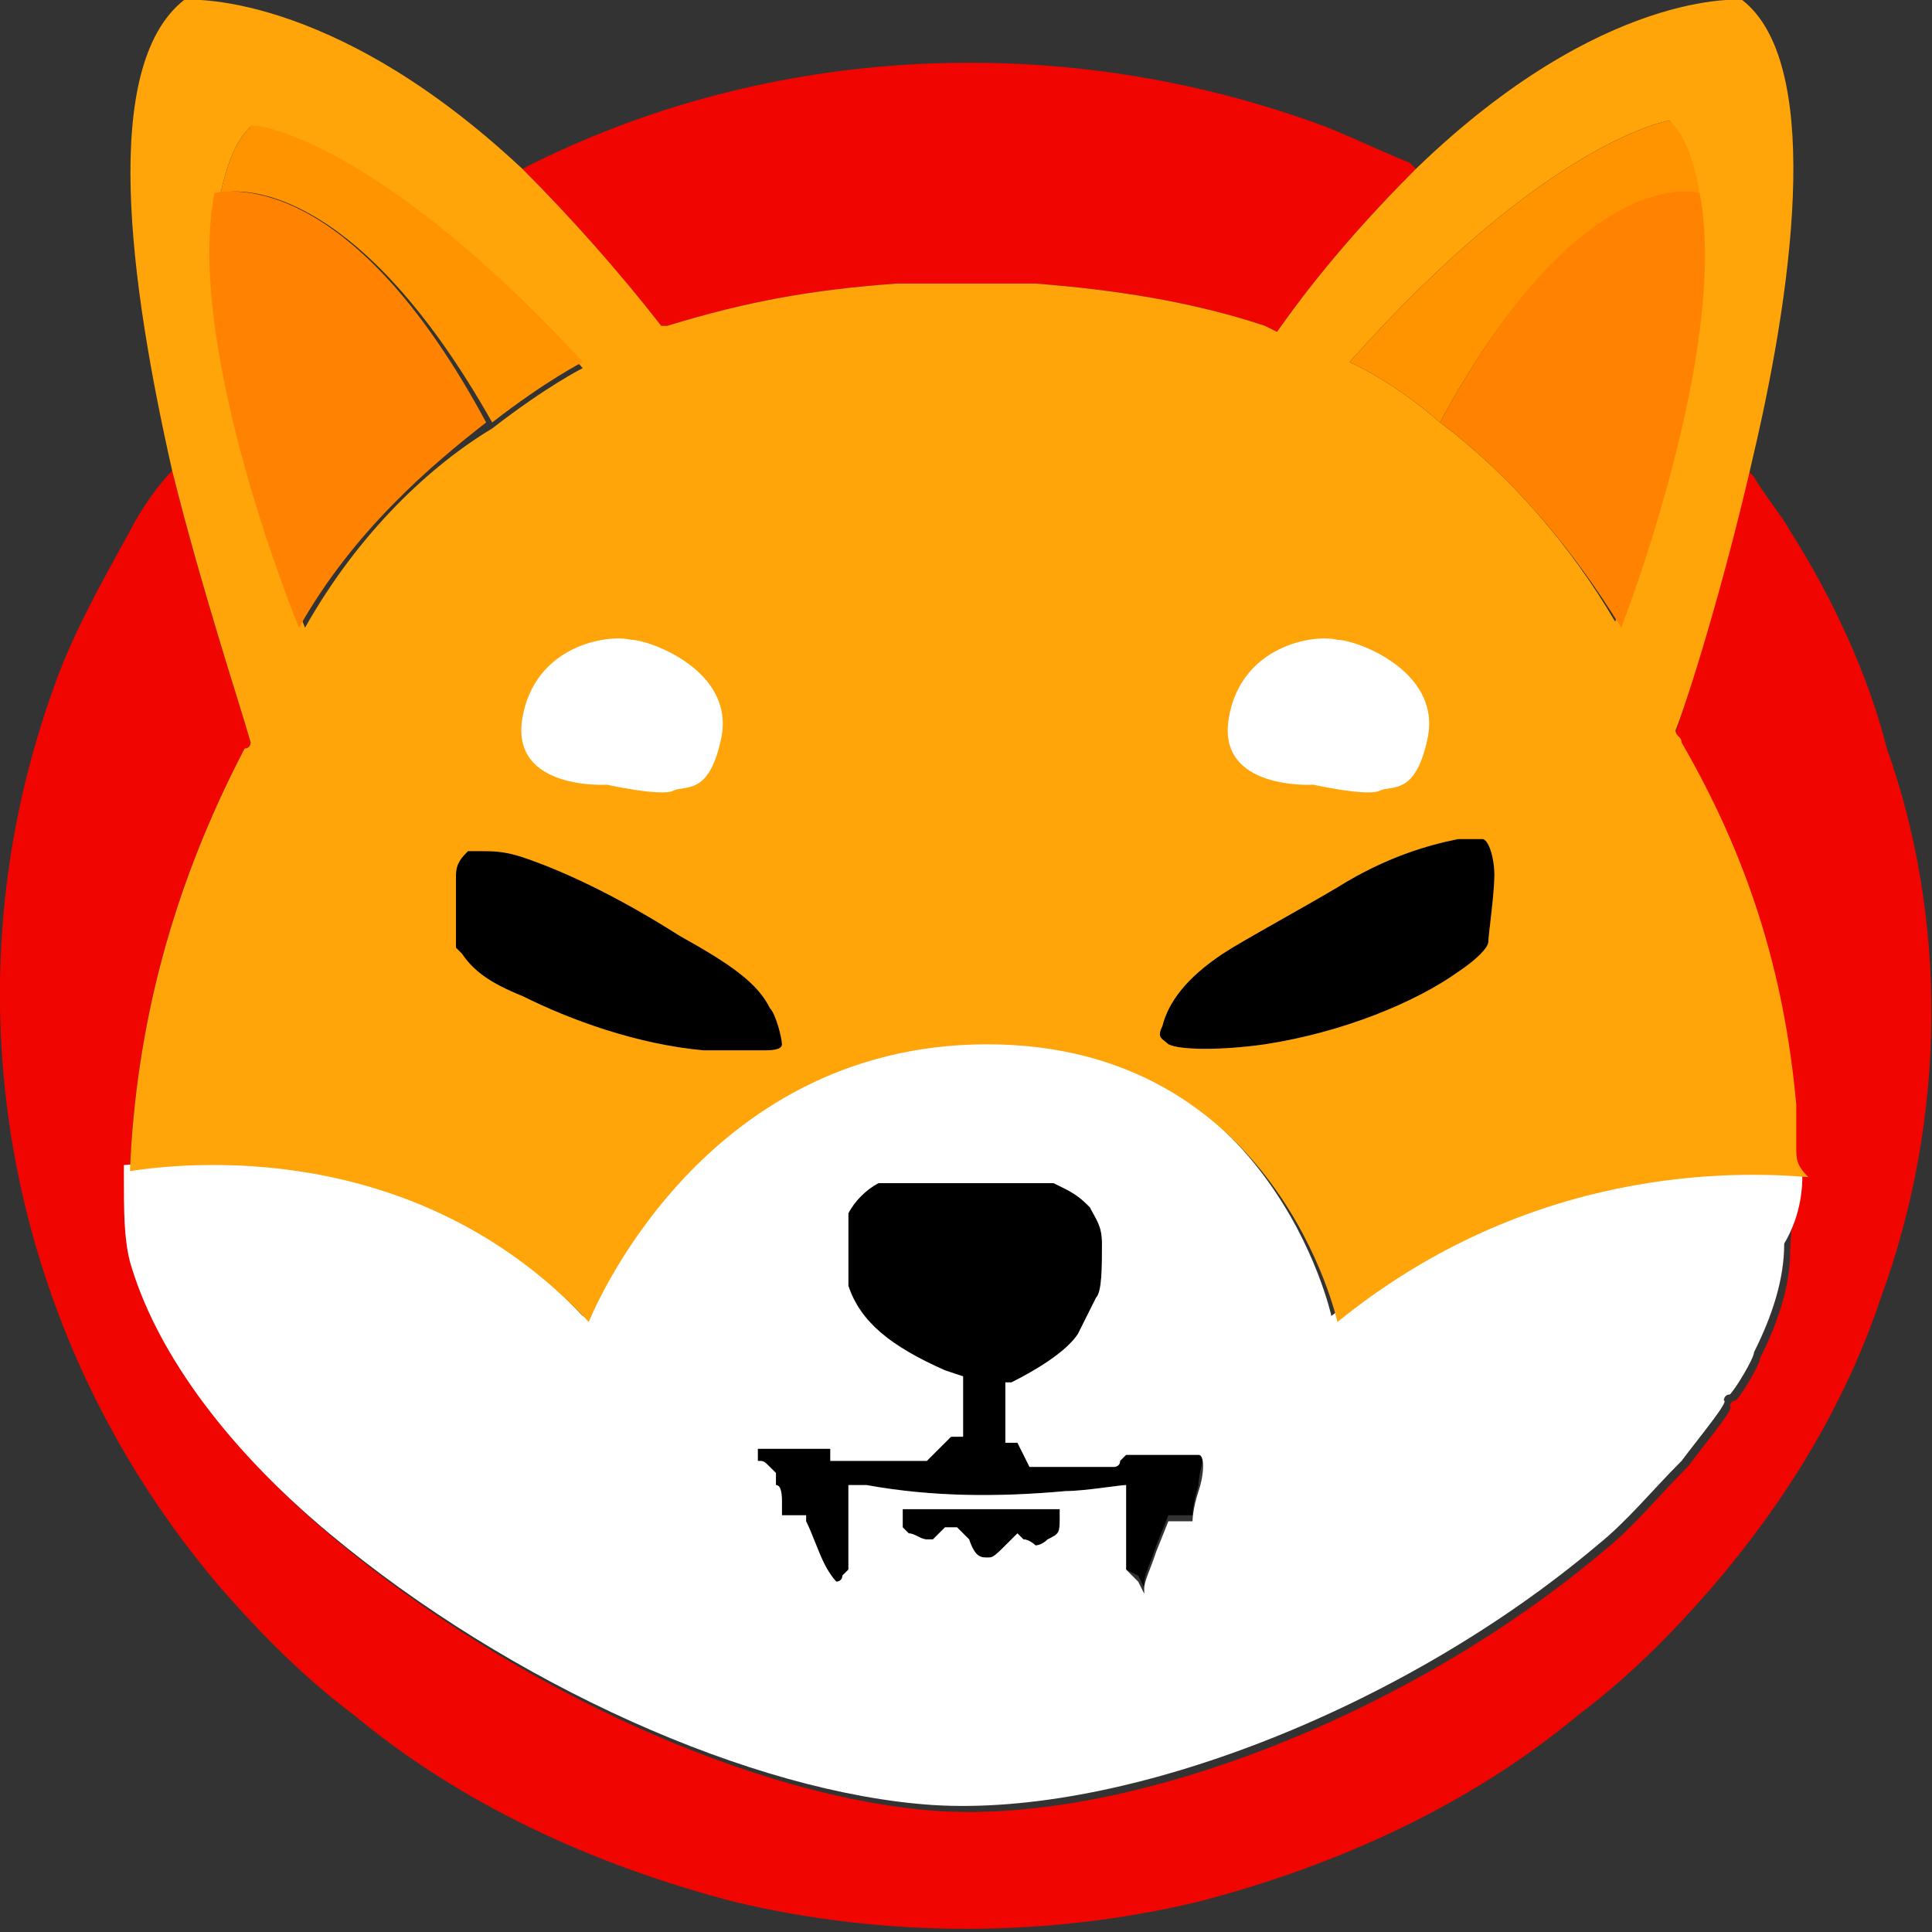 <?xml version="1.0" encoding="utf-8"?>
<!-- Generator: Adobe Illustrator 25.0.1, SVG Export Plug-In . SVG Version: 6.00 Build 0)  -->
<svg version="1.1" id="katman_1" xmlns="http://www.w3.org/2000/svg" xmlns:xlink="http://www.w3.org/1999/xlink" x="0px" y="0px"
	 viewBox="0 0 32 32" style="enable-background:new 0 0 32 32;" xml:space="preserve">
<rect x="0" y="0" width="32" height="32" fill="#333333" stroke="none"/>
<style type="text/css">
	.st0{fill:#F00500;}
	.st1{fill:#FFFFFF;}
	.st2{fill:none;}
	.st3{fill:#FFA409;}
	.st4{fill:#FF9300;}
	.st5{fill:#FF8300;}
</style>
<g>
	<g id="Group_938_1_" transform="translate(-953.348 -232.003)">
		<g id="Group_931_1_">
			<path id="Path_8573_1_" class="st0" d="M976.8,234.8c-0.8,0.8-1.6,1.7-2.3,2.7l-0.2-0.1c-1.2-0.4-2.5-0.6-3.8-0.7
				c-0.4,0-1.8,0-2.3,0c-1.4,0.1-2.5,0.3-3.8,0.7c0,0-0.1,0-0.1,0c-0.7-0.9-1.5-1.8-2.3-2.6c4.1-2.1,9-2.3,13.3-0.7
				c0.5,0.2,0.9,0.4,1.4,0.6L976.8,234.8z"/>
			<path id="Path_8574_1_" class="st0" d="M984.5,253.5c-0.6,1.8-1.6,3.4-2.8,4.8c-0.7,0.8-1.4,1.5-2.2,2.1c-1.8,1.5-4,2.5-6.3,3.1
				c-2.5,0.6-5.2,0.6-7.7,0c-2.3-0.6-4.5-1.6-6.3-3.1c-0.8-0.6-1.5-1.3-2.2-2.1c-3.5-4.1-4.6-9.7-2.8-14.8c0.3-0.9,0.8-1.8,1.3-2.7
				c0.2-0.4,0.5-0.8,0.7-1c0.5,2,1.1,3.8,1.3,4.5c0,0,0,0.1-0.1,0.1c-1.2,2.3-1.8,4.6-1.9,7c0,0,0,0.1,0,0.1c0,0.7,0,1.1,0.1,1.5
				c0.4,1.4,1.5,3,3.3,4.5c3,2.5,7,4.3,10,4.5c3.2,0.2,7.8-1.6,11-4.3c0.5-0.4,0.9-0.9,1.4-1.4c0.3-0.4,0.8-1,0.7-1c0,0,0,0,0,0
				c0,0,0,0,0,0c0,0,0,0,0,0s0,0,0,0c0,0,0,0,0,0c0,0,0,0,0,0c0,0,0,0,0,0c0,0,0,0,0,0c0,0,0,0,0,0c0,0,0,0,0,0c0,0,0-0.1,0.1-0.1
				c0.1-0.1,0.4-0.6,0.4-0.7c0.3-0.6,0.5-1.2,0.5-1.8c0-0.3,0.1-0.8,0-0.9c0,0,0-0.1,0-0.1c0-0.1,0-0.2,0-0.4c0-0.2,0-0.5,0-0.7
				c-0.2-2.2-0.8-4.1-1.9-6c0-0.1-0.1-0.1-0.1-0.2c0,0,0,0,0,0l0,0c0.2-0.5,0.8-2.4,1.3-4.6l0,0l0.1,0.1c0.1,0.2,0.5,0.7,0.6,0.9
				c0.7,1.1,1.3,2.4,1.6,3.6C985.6,247.2,985.6,250.5,984.5,253.5z"/>
			<path id="Path_8575_1_" d="M978,247.6c0,0.1-0.2,0.3-0.5,0.5c-0.7,0.5-1.9,1-3.2,1.2c-0.7,0.1-1.4,0.1-1.6,0
				c-0.1-0.1-0.2-0.1-0.1-0.3c0.1-0.4,0.4-0.8,1-1.2c0.3-0.2,1.4-0.8,1.9-1.1c0.8-0.5,1.5-0.7,2-0.8c0.1,0,0.3,0,0.4,0
				c0.1,0,0.2,0.3,0.2,0.6C978.1,246.8,978,247.5,978,247.6z"/>
			<path id="Path_8576_1_" d="M966.3,249.3c0,0.1-0.2,0.1-0.3,0.1c-0.2,0-0.7,0-1,0c-1.1-0.1-2.2-0.5-3-0.9c-0.5-0.2-0.8-0.4-1-0.7
				l-0.1-0.1l0-0.2c0-0.3,0-0.8,0-1c0-0.2,0.1-0.3,0.2-0.4c0,0,0,0,0.2,0c0.2,0,0.4,0,0.7,0.1c0.6,0.2,1.5,0.6,2.6,1.3
				c0.9,0.5,1.3,0.8,1.5,1.2C966.2,248.8,966.3,249.2,966.3,249.3z"/>
			<path id="Path_8577_1_" d="M973.3,256.1c0,0-0.1,0.3-0.1,0.5c-0.1,0.3-0.1,0.5-0.1,0.5c-0.1,0-0.1,0-0.2,0h-0.2l-0.2,0.5
				c-0.1,0.3-0.2,0.5-0.2,0.6l0,0.1l-0.1-0.2L972,258v-1.4l0,0c-0.1,0-0.7,0.1-1,0.1c-1.1,0.1-2.2,0.1-3.3-0.1c-0.2,0-0.3,0-0.3,0
				s0,0.3,0,0.7l0,0.7l-0.1,0.1c0,0.1-0.1,0.1-0.1,0.1c0,0-0.1-0.1-0.2-0.3c-0.1-0.2-0.2-0.5-0.3-0.7l0-0.1l-0.2,0l-0.2,0l0-0.2
				c0-0.1,0-0.3-0.1-0.3l0-0.2l-0.1-0.1c-0.1-0.1-0.1-0.1-0.2-0.1c0,0,0-0.1,0-0.1v-0.1l0.6,0l0.6,0l0,0.1l0,0.1l0.2,0
				c0.1,0,0.5,0,0.8,0l0.6,0l0.2-0.2l0.2-0.2h0.2l0-0.5l0-0.5l-0.3-0.1c-0.9-0.4-1.4-0.8-1.6-1.4c0-0.1,0-0.1,0-0.6
				c0-0.5,0-0.5,0-0.6c0.1-0.2,0.3-0.4,0.5-0.5c0.1,0,0.3,0,1.5,0l1.4,0l0.2,0.1c0.2,0.1,0.3,0.2,0.4,0.3c0.1,0.2,0.2,0.3,0.2,0.6
				c0,0.4,0,0.8-0.1,0.9c-0.1,0.2-0.2,0.4-0.3,0.6c-0.2,0.3-0.7,0.6-1.1,0.8l-0.1,0l0,0.5l0,0.5l0.1,0l0.1,0l0.1,0.2l0.1,0.2h0.7
				c0.4,0,0.7,0,0.7,0c0,0,0.1,0,0.1-0.1l0.1-0.1h0.6C973.2,256.1,973.3,256.1,973.3,256.1z"/>
			<path id="Path_8578_1_" d="M970.7,257.5c-0.1,0.1-0.2,0.1-0.2,0.1c0,0-0.1-0.1-0.2-0.1l-0.1-0.1l-0.1,0.1
				c-0.3,0.3-0.3,0.3-0.4,0.3c-0.1,0-0.2,0-0.3-0.3c-0.1-0.1-0.2-0.2-0.2-0.2s-0.1,0-0.1,0l-0.1,0l-0.1,0.1l-0.1,0.1l-0.1,0
				c-0.1,0-0.2-0.1-0.3-0.1l-0.1-0.1v-0.3l1.3,0l1.3,0l0,0.1C970.9,257.4,970.9,257.4,970.7,257.5z"/>
		</g>
		<path id="Path_8579_1_" class="st1" d="M983.2,251.5c0,0,0-0.1,0-0.1c-1.2-0.1-4.6-0.2-7.8,2.4c0,0-1-4.6-5.8-4.6
			s-6.6,4.6-6.6,4.6c-2.7-2.9-6.3-2.6-7.6-2.5c0,0,0,0.1,0,0.1c0,0.7,0,1.1,0.1,1.5c0.4,1.4,1.5,3,3.3,4.5c3,2.5,7,4.3,10,4.5
			c3.2,0.2,7.8-1.6,11-4.3c0.5-0.4,0.9-0.9,1.4-1.4c0.3-0.4,0.8-1,0.7-1c0,0,0,0,0,0c0,0,0,0,0,0c0,0,0,0,0,0c0,0,0,0,0,0
			c0,0,0,0,0,0c0,0,0,0,0,0c0,0,0,0,0,0c0,0,0,0,0,0s0,0,0,0c0,0,0,0,0,0c0,0,0-0.1,0.1-0.1c0.1-0.1,0.4-0.6,0.4-0.7
			c0.3-0.6,0.5-1.2,0.5-1.8C983.2,252.1,983.2,251.6,983.2,251.5z M970.7,257.5c-0.1,0.1-0.2,0.1-0.2,0.1c0,0-0.1-0.1-0.2-0.1
			l-0.1-0.1l-0.1,0.1c-0.3,0.3-0.3,0.3-0.4,0.3c-0.1,0-0.2,0-0.3-0.3c-0.1-0.1-0.2-0.2-0.2-0.2s-0.1,0-0.1,0l-0.1,0l-0.1,0.1
			l-0.1,0.1l-0.1,0c-0.1,0-0.2-0.1-0.3-0.1l-0.1-0.1v-0.3l1.3,0l1.3,0l0,0.1C970.9,257.4,970.9,257.4,970.7,257.5z M973.2,256.7
			c-0.1,0.3-0.1,0.5-0.1,0.5c-0.1,0-0.1,0-0.2,0h-0.2l-0.2,0.5c-0.1,0.3-0.2,0.5-0.2,0.6l0,0.1l-0.1-0.2L972,258v-1.4l0,0
			c-0.1,0-0.7,0.1-1,0.1c-1.1,0.1-2.2,0.1-3.3-0.1c-0.2,0-0.3,0-0.3,0s0,0.3,0,0.7l0,0.7l-0.1,0.1c0,0.1-0.1,0.1-0.1,0.1
			c0,0-0.1-0.1-0.2-0.3c-0.1-0.2-0.2-0.5-0.3-0.7l0-0.1l-0.2,0l-0.2,0l0-0.2c0-0.1,0-0.3-0.1-0.3l0-0.2l-0.1-0.1
			c-0.1-0.1-0.1-0.1-0.2-0.1c0,0,0-0.1,0-0.1v-0.1l0.6,0l0.6,0l0,0.1l0,0.1l0.2,0c0.1,0,0.5,0,0.8,0l0.6,0l0.2-0.2l0.2-0.2h0.2
			l0-0.5l0-0.5l-0.3-0.1c-0.9-0.4-1.4-0.8-1.6-1.4c0-0.1,0-0.1,0-0.6c0-0.5,0-0.5,0-0.6c0.1-0.2,0.3-0.4,0.5-0.5c0.1,0,0.3,0,1.5,0
			l1.4,0l0.2,0.1c0.2,0.1,0.3,0.2,0.4,0.3c0.1,0.2,0.2,0.3,0.2,0.6c0,0.4,0,0.8-0.1,0.9c-0.1,0.2-0.2,0.4-0.3,0.6
			c-0.2,0.3-0.7,0.6-1.1,0.8l-0.1,0l0,0.5l0,0.5l0.1,0l0.1,0l0.1,0.2l0.1,0.2h0.7c0.4,0,0.7,0,0.7,0c0,0,0.1,0,0.1-0.1l0.1-0.1h0.6
			c0.4,0,0.6,0,0.6,0C973.3,256.1,973.3,256.4,973.2,256.7z"/>
		<path id="Path_8580_1_" class="st2" d="M955.4,251.3c-0.3,0-0.5,0.1-0.5,0.1"/>
		<path id="Path_8581_1_" class="st2" d="M983.6,251.5c0,0-0.2,0-0.4-0.1"/>
		<path id="Path_8582_1_" class="st3" d="M983.1,251c0-0.2,0-0.5,0-0.7c-0.2-2.2-0.8-4.1-1.9-6c0-0.1-0.1-0.1-0.1-0.2c0,0,0,0,0,0
			l0,0c0.2-0.5,0.8-2.4,1.3-4.6c0.7-3,1.1-6.5-0.2-7.5c0,0-2.3-0.2-5.4,2.8c-0.8,0.8-1.6,1.7-2.3,2.7l-0.2-0.1
			c-1.2-0.4-2.5-0.6-3.8-0.7c-0.4,0-1.8,0-2.3,0c-1.4,0.1-2.5,0.3-3.8,0.7c0,0-0.1,0-0.1,0c-0.7-0.9-1.5-1.8-2.3-2.6
			c-3.2-3-5.6-2.8-5.6-2.8c-1.4,1.1-0.9,4.7-0.2,7.8c0.5,2,1.1,3.8,1.3,4.5c0,0,0,0.1-0.1,0.1c-1.2,2.3-1.8,4.6-1.9,7
			c1.3-0.2,4.9-0.4,7.6,2.5c0,0,1.8-4.6,6.6-4.6c4.8,0,5.8,4.6,5.8,4.6c3.2-2.6,6.6-2.5,7.8-2.4C983.1,251.3,983.1,251.2,983.1,251z
			 M958.4,242.4c0,0-1.9-4.6-1.4-7.2l0,0c0.1-0.4,0.2-0.8,0.5-1.1c0,0,2.1,0.2,5.5,4c0,0-0.6,0.3-1.5,1c0,0,0,0,0,0
			C960.5,239.7,959.3,240.8,958.4,242.4L958.4,242.4z M966.3,249.3c0,0.1-0.2,0.1-0.3,0.1c-0.2,0-0.7,0-1,0c-1.1-0.1-2.2-0.5-3-0.9
			c-0.5-0.2-0.8-0.4-1-0.7l-0.1-0.1l0-0.2c0-0.3,0-0.8,0-1c0-0.2,0.1-0.3,0.2-0.4c0,0,0,0,0.2,0c0.2,0,0.4,0,0.7,0.1
			c0.6,0.2,1.5,0.6,2.6,1.3c0.9,0.5,1.3,0.8,1.5,1.2C966.2,248.8,966.3,249.2,966.3,249.3z M978,247.6c0,0.1-0.2,0.3-0.5,0.5
			c-0.7,0.5-1.9,1-3.2,1.2c-0.7,0.1-1.4,0.1-1.6,0c-0.1-0.1-0.2-0.1-0.1-0.3c0.1-0.4,0.4-0.8,1-1.2c0.3-0.2,1.4-0.8,1.9-1.1
			c0.8-0.5,1.5-0.7,2-0.8c0.1,0,0.3,0,0.4,0c0.1,0,0.2,0.3,0.2,0.6C978.1,246.8,978,247.5,978,247.6z M977.2,239L977.2,239
			c-0.8-0.7-1.5-1-1.5-1c3.3-3.7,5.3-4,5.3-4c0.2,0.3,0.4,0.7,0.4,1.1l0,0c0.5,2.6-1.3,7.2-1.3,7.2
			C979.4,241.1,978.4,239.9,977.2,239L977.2,239z"/>
		<path id="Path_8583_1_" class="st2" d="M974.5,237.5C974.5,237.5,974.5,237.5,974.5,237.5"/>
		<path id="Path_8584_1_" class="st2" d="M981.1,244.1c0,0.1,0,0.1,0,0.1"/>
		<g id="Group_934_1_">
			<g id="Group_933_1_">
				<g id="Group_932_1_">
					<path id="Path_8585_1_" class="st4" d="M981.5,235.2c-0.4,0-2.2-0.1-4.3,3.8l0,0c-0.8-0.7-1.5-1-1.5-1c3.3-3.7,5.3-4,5.3-4
						C981.3,234.3,981.4,234.7,981.5,235.2z"/>
				</g>
				<path id="Path_8586_1_" class="st5" d="M980.2,242.4c-0.8-1.3-1.8-2.5-3-3.4c2.1-3.9,3.9-3.9,4.3-3.8l0,0
					C982,237.8,980.2,242.4,980.2,242.4z"/>
				<path id="Path_8587_1_" class="st5" d="M981.6,235.2C981.6,235.2,981.5,235.2,981.6,235.2L981.6,235.2z"/>
			</g>
		</g>
		<path id="Path_8588_1_" class="st2" d="M964.4,237.7c0-0.1-0.1-0.1-0.2-0.2"/>
		<path id="Path_8589_1_" class="st2" d="M957.4,244.3c0.1,0.2,0.1,0.3,0.1,0.3"/>
		<g id="Group_937_1_">
			<g id="Group_936_1_">
				<g id="Group_935_1_">
					<path id="Path_8590_1_" class="st4" d="M963,238c0,0-0.6,0.3-1.5,1c0,0,0,0,0,0c-2.2-3.9-4.1-3.9-4.5-3.8
						c0.1-0.4,0.2-0.8,0.5-1.1C957.4,234,959.5,234.2,963,238z"/>
				</g>
				<path id="Path_8591_1_" class="st5" d="M961.4,239c-0.9,0.7-2.2,1.8-3.1,3.4c0,0-1.9-4.6-1.4-7.2l0,0
					C957.4,235.1,959.3,235.1,961.4,239z"/>
				<path id="Path_8592_1_" class="st5" d="M957,235.2C956.9,235.2,956.9,235.2,957,235.2L957,235.2z"/>
			</g>
		</g>
		<path id="Path_8593_1_" class="st1" d="M975.1,245c0,0-1.6,0.1-1.4-1.1c0.2-1.2,1.4-1.4,1.8-1.3c0.3,0,1.7,0.5,1.5,1.6
			c-0.2,1-0.6,0.8-0.8,0.9S975.1,245,975.1,245z"/>
		<path id="Path_8594_1_" class="st1" d="M963.4,245c0,0-1.6,0.1-1.4-1.1c0.2-1.2,1.4-1.4,1.8-1.3c0.3,0,1.7,0.5,1.5,1.6
			c-0.2,1-0.6,0.8-0.8,0.9S963.4,245,963.4,245z"/>
	</g>
</g>
</svg>
